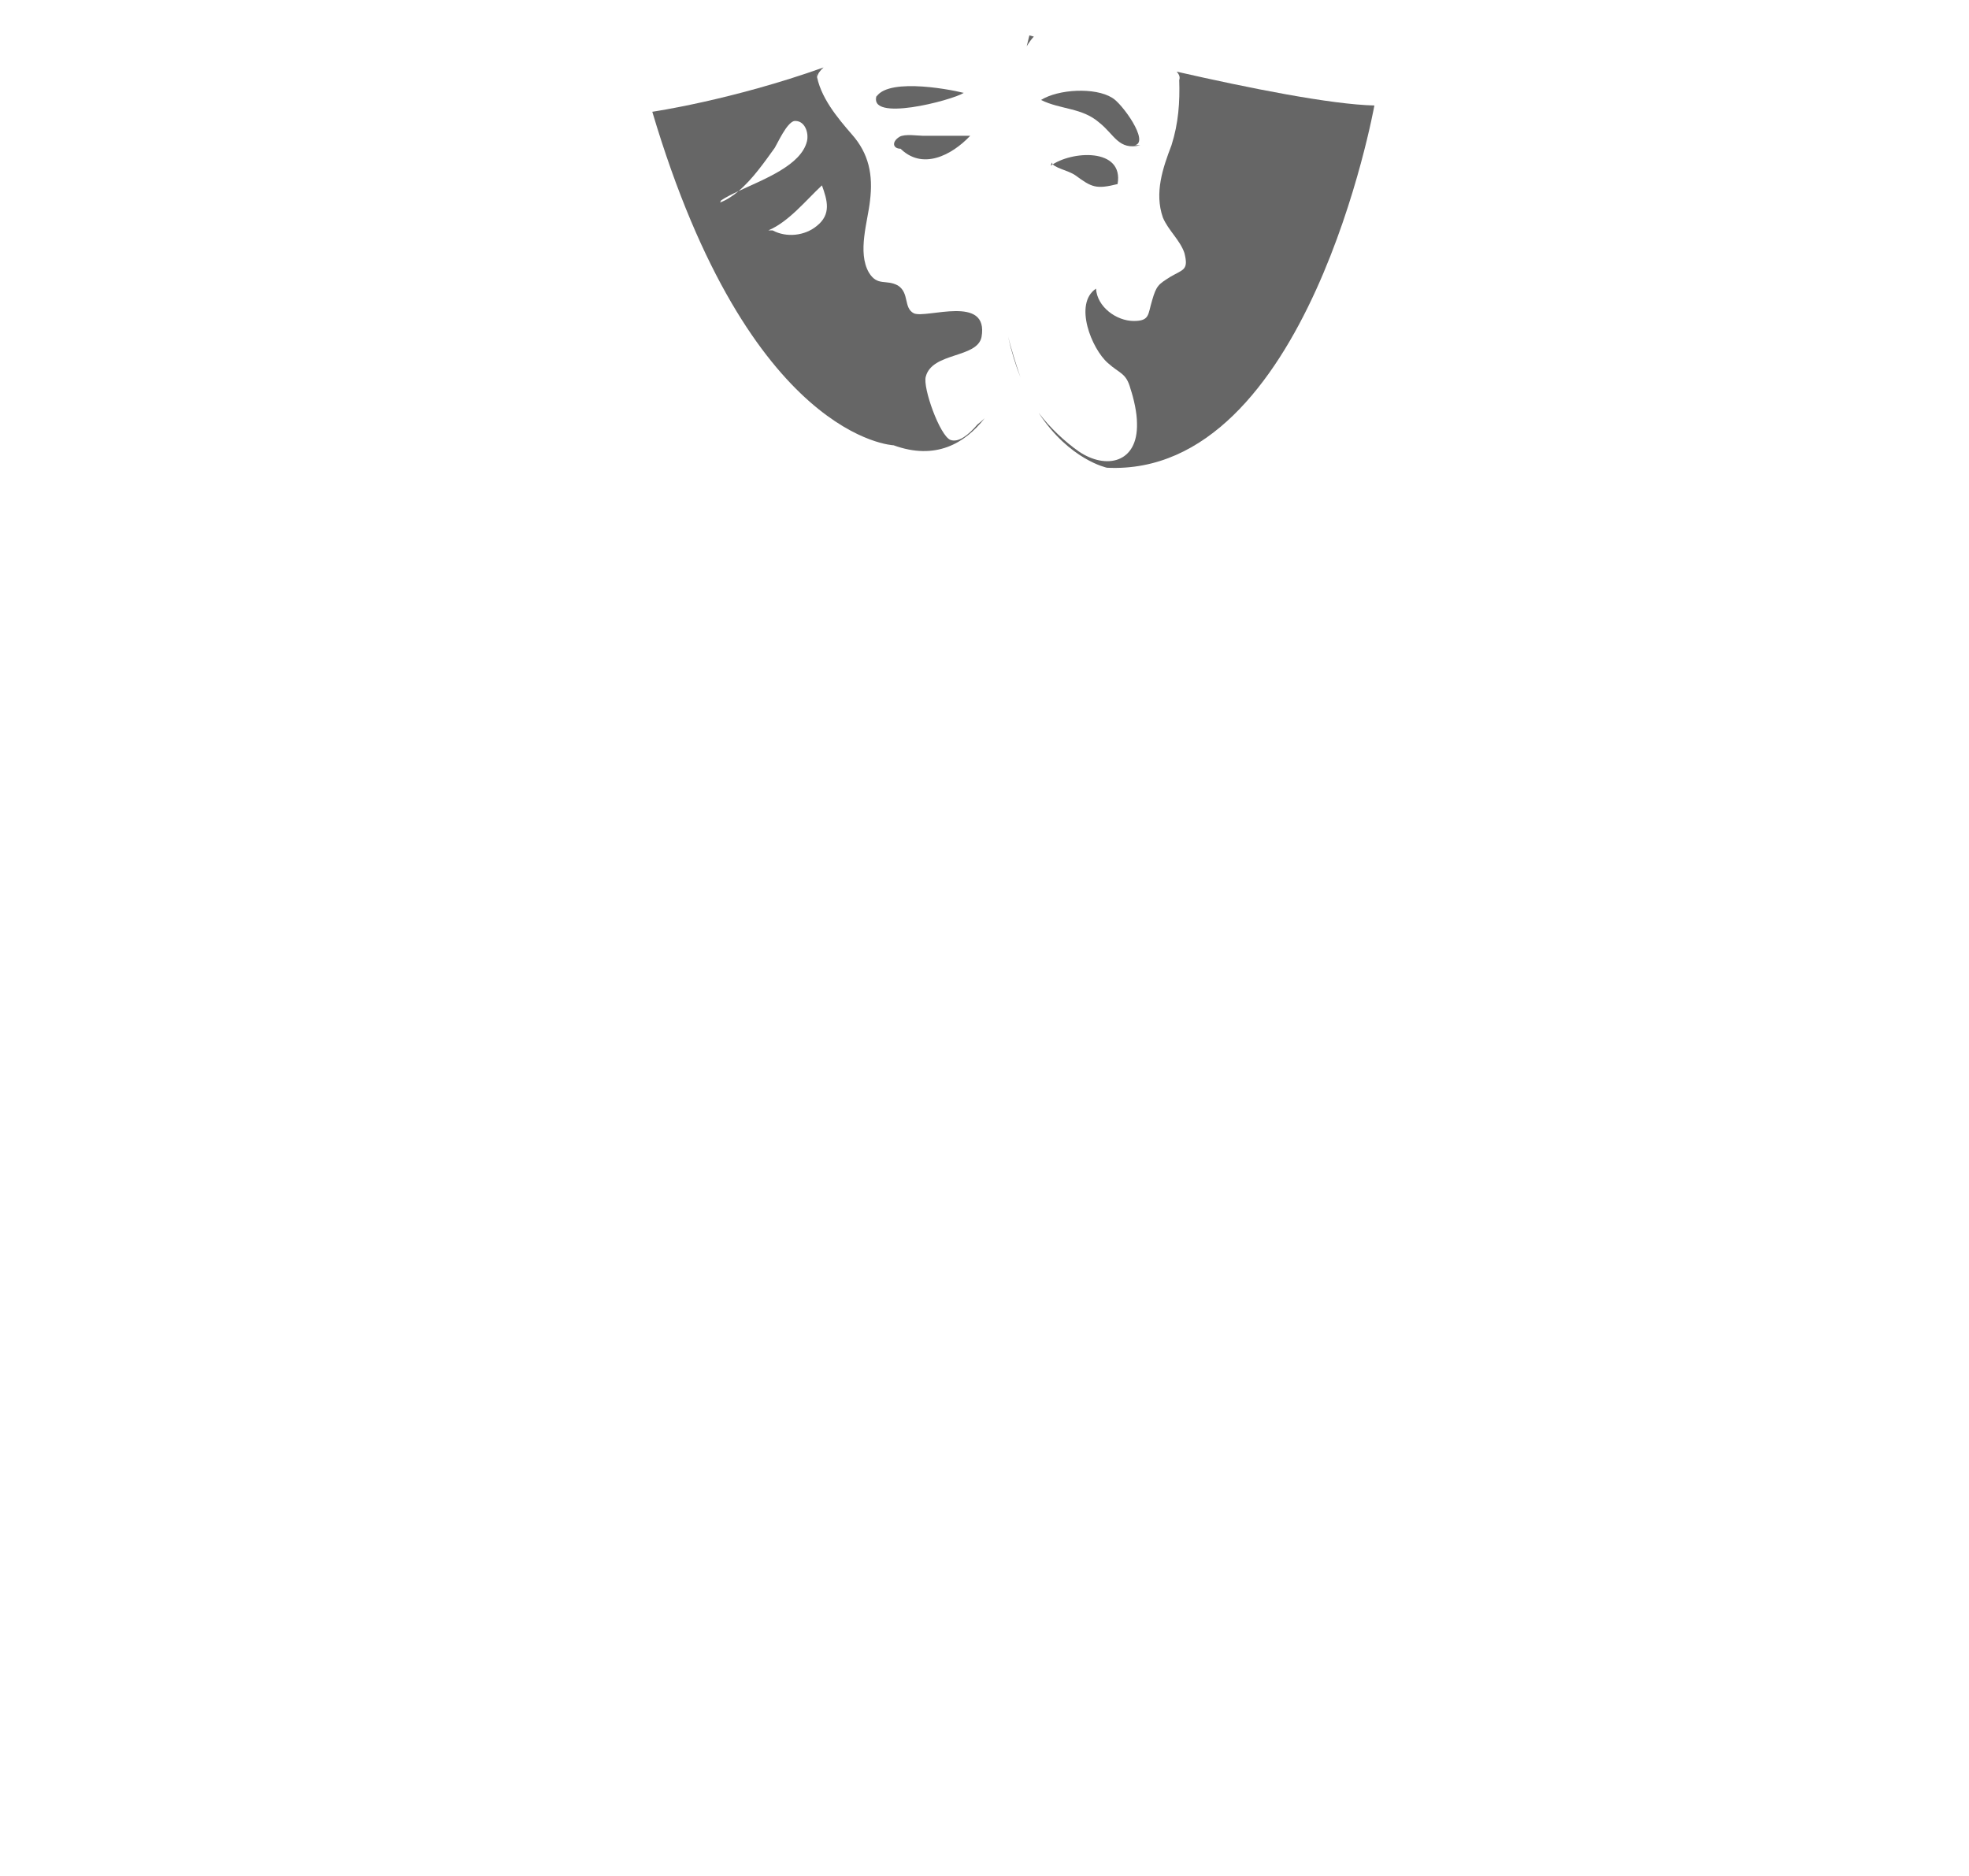 <?xml version="1.0" encoding="utf-8"?>
<!-- Generator: Adobe Illustrator 15.1.0, SVG Export Plug-In . SVG Version: 6.00 Build 0)  -->
<!DOCTYPE svg PUBLIC "-//W3C//DTD SVG 1.1//EN" "http://www.w3.org/Graphics/SVG/1.1/DTD/svg11.dtd">
<svg version="1.1" id="Layer_1" xmlns="http://www.w3.org/2000/svg" xmlns:xlink="http://www.w3.org/1999/xlink" x="0px" y="0px"
	 width="539.973px" height="514.58px" viewBox="0 0 539.973 514.58" enable-background="new 0 0 539.973 514.58"
	 xml:space="preserve">
<g>
	<g>
		<path fill="#666666" d="M268.062,116.402c-2.477,2.892-5.157,5.042-7.417,4.245c-2.941-1.177-7.646-14.411-6.764-17.352
			c1.764-6.765,14.117-5,15.293-10.882c2.059-11.765-15-5-18.529-6.47c-2.941-1.47-1.177-5.589-4.412-7.647
			c-3.235-1.765-5.588,0.294-7.941-3.529c-3.235-5.589-0.294-14.117,0.294-19.706c0.882-7.058-0.294-12.94-5-18.234
			c-3.824-4.412-8.823-10.294-9.706-16.765l0.266,1.062c0.039-0.795,0.658-1.682,1.704-2.625
			c-25.192,8.988-46.967,12.152-46.967,12.152c26.764,89.997,66.173,91.467,66.173,91.467c11.419,4.153,19.444-0.382,24.983-7.427
			C269.433,115.276,268.774,115.845,268.062,116.402z M197.762,54.951c1.271-0.846,2.928-1.68,4.774-2.543
			c3.904-3.308,7.214-8.106,9.931-11.867c0.882-1.471,3.235-6.765,5.294-7.354c2.941-0.294,4.118,3.235,3.529,5.588
			c-1.635,6.542-11.619,10.299-18.753,13.632c-1.591,1.348-3.28,2.451-5.069,3.132L197.762,54.951z M223.936,62.01
			c-3.234,2.646-8.234,3.235-12.057,1.177h-1.178c5.588-2.353,10.294-8.235,14.706-12.352
			C226.877,54.951,228.054,58.775,223.936,62.01z"/>
		<g>
			<path fill="#666666" d="M240.48,26.061c-2.94,7.647,20.588,1.47,23.822-0.588c-4.705-1.176-22.645-4.411-24.41,2.059"/>
		</g>
		<g>
			<path fill="#666666" d="M246.656,40.472c6.176,6.471,14.412,2.06,19.41-3.234c-4.116,0-8.528,0-12.939,0
				c-1.471,0-5-0.588-6.471,0.293c-2.353,1.471-1.765,3.529,0.882,3.236"/>
		</g>
	</g>
	<g>
		<g>
			<g>
				<path fill="#666666" d="M283.52,10.036c-0.802-0.21-1.227-0.324-1.227-0.324c-0.253,1.003-0.495,1.995-0.733,2.981
					C282.255,11.573,282.864,10.698,283.52,10.036z"/>
			</g>
			<g>
				<path fill="#666666" d="M276.455,92.326c0.933,4.182,2.089,7.886,3.396,11.165C278.601,99.872,277.456,96.131,276.455,92.326z"
					/>
			</g>
			<g>
				<path fill="#666666" d="M322.688,19.65c0.697,0.77,0.994,1.543,0.699,2.292c0.195,6.025-0.192,11.83-2.121,17.891
					c-2.366,6.209-4.73,13.009-2.366,19.81c1.48,3.548,4.732,6.209,5.916,9.757c1.183,4.73-0.298,4.435-3.844,6.504
					c-3.254,2.07-3.845,2.365-5.027,6.505c-1.183,3.843-0.591,5.617-5.027,5.617c-4.73,0-10.052-3.843-10.349-8.87
					c-6.209,4.14-1.182,16.558,3.254,20.401c3.252,2.957,5.027,2.661,6.208,7.097c0.887,2.661,1.773,6.505,1.773,9.461
					c0.296,10.94-8.574,12.714-15.965,7.688c-3.771-2.64-7.902-6.483-11.014-10.608c8.442,12.943,18.752,15.08,18.752,15.08
					c54.997,2.662,73.329-99.345,73.329-99.345C364.969,28.646,342.652,24.195,322.688,19.65z"/>
			</g>
		</g>
		<g>
			<path fill="#666666" d="M312.691,39.833c-5.912,1.478-7.096-2.957-11.234-6.208c-4.73-4.141-10.645-3.548-15.968-6.21
				c4.732-2.957,14.785-3.547,19.518-0.591c2.66,1.477,10.348,12.122,6.207,13.009"/>
		</g>
		<g>
			<path fill="#666666" d="M288.152,45.452c5.618-4.14,20.105-5.027,18.332,5.025c-5.915,1.479-7.097,0.888-11.532-2.364
				c-2.07-1.479-6.209-2.069-6.504-3.548"/>
		</g>
		<g>
			<path fill="#666666" d="M333.389,40.424c-1.182,0.296-3.546,2.365-2.659,3.844c1.183,2.365,7.095,0.295,8.87,0.295
				c6.8-0.591,12.418,0.296,16.853,5.913c2.957-5.616-7.096-9.165-11.235-10.643c-5.324-2.07-8.87-0.888-13.897,1.183"/>
		</g>
		<g>
			<path fill="#666666" d="M330.729,51.364c-4.73,0.592-1.184,4.731,2.365,5.027c5.617,0.295,9.461-2.07,13.6,3.548
				c3.548-9.167-12.713-15.079-18.034-7.983"/>
		</g>
	</g>
</g>
</svg>
